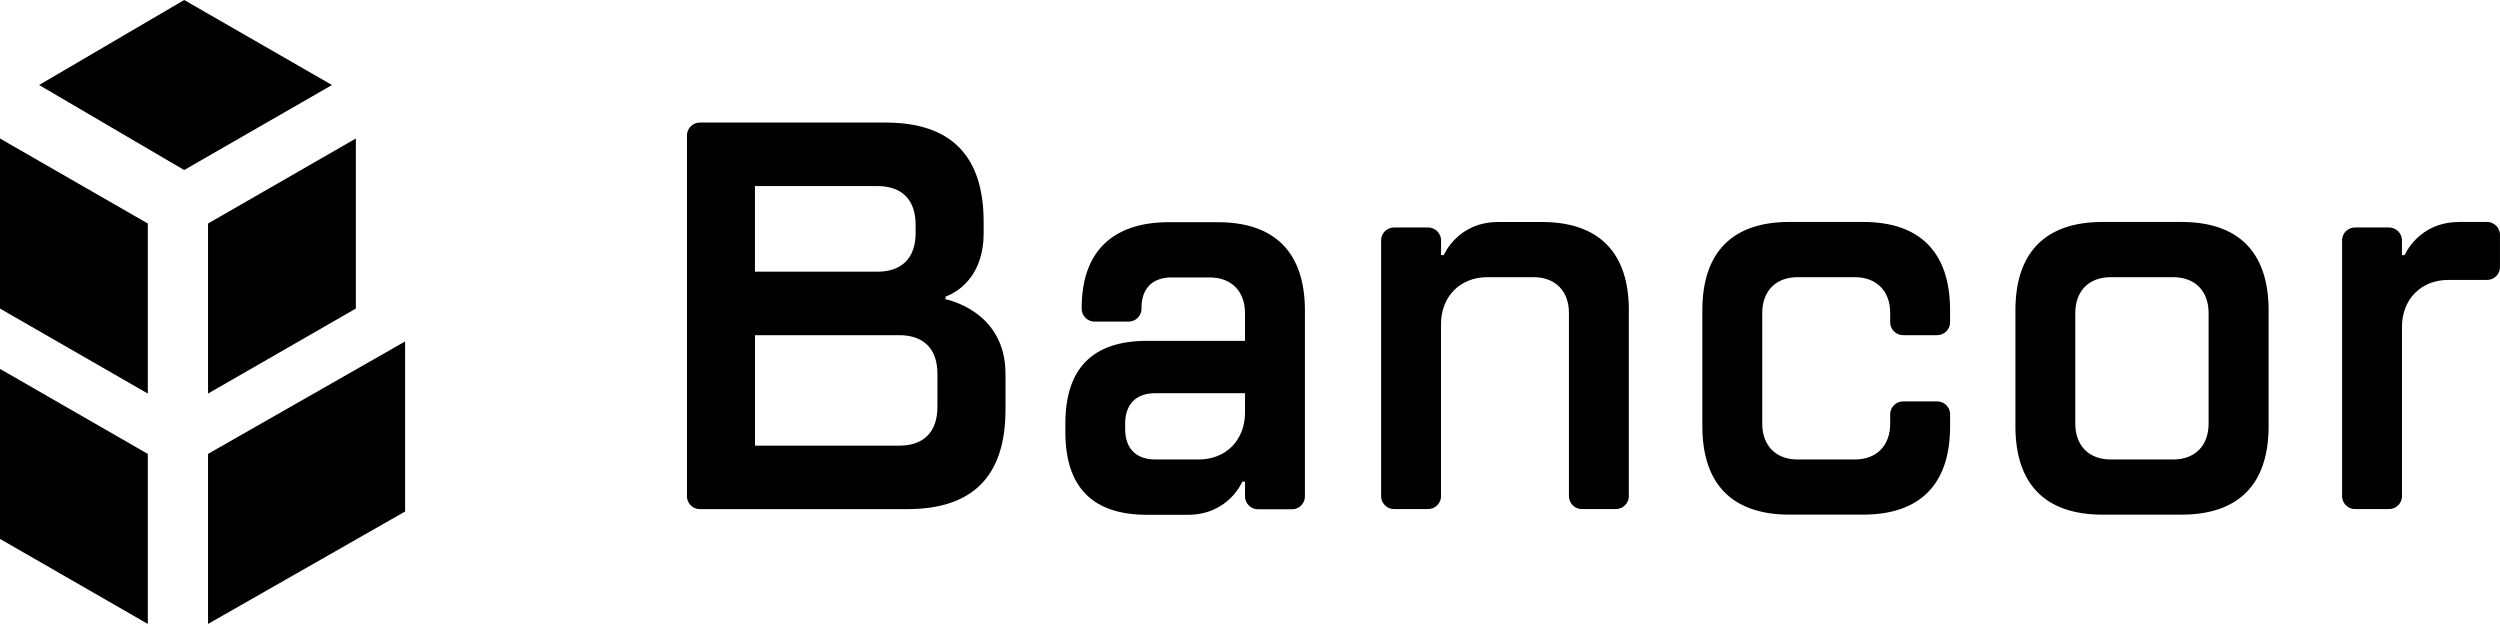 <svg width="150" height="38" viewBox="0 0 150 38" fill="none" xmlns="http://www.w3.org/2000/svg">
<path fill-rule="evenodd" clip-rule="evenodd" d="M11.05 0L2.346 5.101L11.05 10.202L19.919 5.101L11.05 0ZM12.482 27.234V37.436L24.307 30.69V20.486L12.482 27.234ZM21.351 8.31V18.513L12.482 23.614V13.411L21.351 8.31ZM0 18.513L8.869 23.614V13.411L0 8.31V18.513V18.513ZM0 32.335L8.869 37.436V27.234L0 22.133V32.335V32.335ZM54.937 13.981V13.484C54.937 11.992 54.121 11.165 52.65 11.165H45.297V16.301H52.65C54.121 16.301 54.937 15.473 54.937 13.982V13.981ZM60.33 22.43V24.584C60.33 28.559 58.37 30.547 54.45 30.547H42.034C41.924 30.553 41.815 30.536 41.712 30.496C41.61 30.456 41.517 30.395 41.44 30.317C41.362 30.238 41.303 30.145 41.264 30.042C41.226 29.939 41.21 29.829 41.218 29.719V8.182C41.21 8.072 41.226 7.962 41.264 7.859C41.303 7.756 41.362 7.663 41.44 7.584C41.517 7.506 41.61 7.445 41.712 7.405C41.815 7.365 41.924 7.348 42.034 7.354H53.139C57.059 7.354 59.019 9.342 59.019 13.318V13.981C59.019 17.132 56.732 17.791 56.732 17.791V17.956C56.732 17.956 60.33 18.62 60.33 22.43V22.43ZM56.245 24.417V22.43C56.245 20.938 55.428 20.111 53.957 20.111H45.301V26.739H53.957C55.428 26.739 56.245 25.91 56.245 24.42V24.417ZM71.924 27.569C73.557 27.569 74.701 26.408 74.701 24.752V23.591H69.311C68.168 23.591 67.51 24.255 67.51 25.413V25.745C67.51 26.905 68.163 27.567 69.311 27.567H71.924V27.569ZM78.295 18.623V29.728C78.302 29.838 78.286 29.948 78.248 30.051C78.21 30.154 78.15 30.247 78.073 30.326C77.996 30.404 77.903 30.465 77.8 30.505C77.698 30.545 77.588 30.562 77.478 30.556H75.518C75.409 30.562 75.299 30.545 75.196 30.505C75.094 30.465 75.001 30.404 74.924 30.326C74.847 30.247 74.787 30.154 74.749 30.051C74.711 29.948 74.695 29.838 74.702 29.728V28.9H74.538C74.538 28.9 73.722 30.888 71.271 30.888H68.821C65.554 30.888 63.921 29.231 63.921 25.918V25.421C63.921 22.107 65.554 20.451 68.821 20.451H74.701V18.8C74.701 17.474 73.884 16.646 72.577 16.646H70.291C69.148 16.646 68.49 17.309 68.49 18.468C68.498 18.578 68.482 18.688 68.444 18.791C68.405 18.894 68.346 18.988 68.269 19.066C68.191 19.144 68.099 19.205 67.996 19.245C67.894 19.285 67.784 19.302 67.674 19.296H65.717C65.607 19.302 65.498 19.285 65.395 19.245C65.293 19.205 65.2 19.144 65.123 19.066C65.046 18.988 64.986 18.894 64.948 18.791C64.909 18.688 64.893 18.578 64.901 18.468C64.901 15.154 66.702 13.332 70.128 13.332H73.068C76.498 13.332 78.295 15.154 78.295 18.635V18.623ZM97.732 18.623C97.732 15.144 95.931 13.32 92.505 13.32H89.894C87.443 13.32 86.627 15.309 86.627 15.309H86.463V14.478C86.471 14.368 86.455 14.258 86.416 14.155C86.378 14.052 86.318 13.958 86.241 13.88C86.164 13.802 86.071 13.741 85.969 13.701C85.866 13.661 85.757 13.643 85.647 13.649H83.684C83.574 13.643 83.464 13.661 83.362 13.701C83.259 13.741 83.167 13.802 83.089 13.88C83.012 13.958 82.953 14.052 82.914 14.155C82.876 14.258 82.86 14.368 82.868 14.478V29.715C82.86 29.824 82.876 29.934 82.914 30.037C82.953 30.14 83.012 30.234 83.089 30.312C83.167 30.391 83.259 30.452 83.362 30.491C83.464 30.531 83.574 30.549 83.684 30.543H85.644C85.754 30.549 85.863 30.531 85.966 30.491C86.068 30.452 86.161 30.391 86.238 30.312C86.315 30.234 86.375 30.14 86.413 30.037C86.452 29.934 86.468 29.824 86.46 29.715V19.448C86.46 17.797 87.604 16.631 89.237 16.631H92.013C93.32 16.631 94.136 17.459 94.136 18.785V29.715C94.129 29.824 94.145 29.934 94.183 30.037C94.222 30.14 94.281 30.234 94.358 30.312C94.436 30.391 94.528 30.452 94.631 30.491C94.733 30.531 94.843 30.549 94.953 30.543H96.913C97.023 30.549 97.132 30.531 97.235 30.491C97.337 30.452 97.43 30.391 97.507 30.312C97.584 30.234 97.644 30.14 97.682 30.037C97.721 29.934 97.737 29.824 97.729 29.715V18.609L97.732 18.623ZM113.412 25.415C113.412 26.74 112.595 27.569 111.288 27.569H107.858C106.551 27.569 105.734 26.74 105.734 25.415V18.785C105.734 17.459 106.551 16.631 107.858 16.631H111.288C112.595 16.631 113.412 17.459 113.412 18.785V19.281C113.405 19.391 113.42 19.501 113.459 19.604C113.497 19.707 113.557 19.801 113.634 19.879C113.711 19.957 113.804 20.018 113.906 20.058C114.009 20.098 114.119 20.116 114.228 20.11H116.188C116.298 20.116 116.408 20.098 116.51 20.058C116.613 20.018 116.706 19.957 116.783 19.879C116.86 19.801 116.92 19.707 116.958 19.604C116.996 19.501 117.012 19.391 117.005 19.281V18.618C117.005 15.139 115.204 13.316 111.778 13.316H107.368C103.938 13.316 102.141 15.138 102.141 18.618V25.576C102.141 29.054 103.942 30.878 107.368 30.878H111.779C115.21 30.878 117.006 29.056 117.006 25.576V24.912C117.014 24.802 116.998 24.692 116.959 24.59C116.921 24.486 116.861 24.393 116.784 24.314C116.707 24.236 116.614 24.175 116.512 24.135C116.409 24.096 116.299 24.078 116.19 24.084H114.228C114.119 24.078 114.009 24.096 113.906 24.135C113.804 24.175 113.711 24.236 113.634 24.314C113.557 24.393 113.497 24.486 113.459 24.59C113.42 24.692 113.405 24.802 113.412 24.912V25.409V25.415ZM124.517 18.788V25.415C124.517 26.74 125.334 27.569 126.641 27.569H130.393C131.7 27.569 132.516 26.74 132.516 25.415V18.785C132.516 17.459 131.7 16.631 130.393 16.631H126.641C125.334 16.631 124.517 17.459 124.517 18.785V18.788ZM120.925 25.58V18.62C120.925 15.141 122.725 13.318 126.152 13.318H130.888C134.316 13.318 136.116 15.139 136.116 18.62V25.577C136.116 29.056 134.316 30.879 130.889 30.879H126.152C122.721 30.879 120.925 29.057 120.925 25.577V25.58ZM147.548 13.32C145.097 13.32 144.28 15.309 144.28 15.309H144.117V14.478C144.124 14.368 144.108 14.258 144.07 14.155C144.032 14.052 143.972 13.958 143.895 13.88C143.818 13.802 143.725 13.741 143.622 13.701C143.52 13.661 143.41 13.643 143.3 13.649H141.342C141.232 13.643 141.123 13.661 141.02 13.701C140.918 13.741 140.825 13.802 140.748 13.88C140.67 13.958 140.611 14.052 140.572 14.155C140.534 14.258 140.518 14.368 140.526 14.478V29.715C140.518 29.824 140.534 29.934 140.572 30.037C140.611 30.14 140.67 30.234 140.748 30.312C140.825 30.391 140.918 30.452 141.02 30.491C141.123 30.531 141.232 30.549 141.342 30.543H143.302C143.412 30.549 143.521 30.531 143.624 30.491C143.726 30.452 143.819 30.391 143.896 30.312C143.974 30.234 144.033 30.14 144.072 30.037C144.11 29.934 144.126 29.824 144.118 29.715V19.613C144.118 17.962 145.262 16.796 146.895 16.796H149.182C149.292 16.802 149.401 16.784 149.504 16.745C149.606 16.705 149.699 16.644 149.776 16.566C149.853 16.487 149.913 16.393 149.951 16.291C149.99 16.187 150.006 16.078 149.998 15.968V14.146C150.006 14.036 149.99 13.926 149.951 13.823C149.913 13.72 149.853 13.626 149.776 13.548C149.699 13.47 149.606 13.409 149.504 13.369C149.401 13.329 149.292 13.312 149.182 13.318H147.549L147.548 13.32Z" fill="black"/>
</svg>
